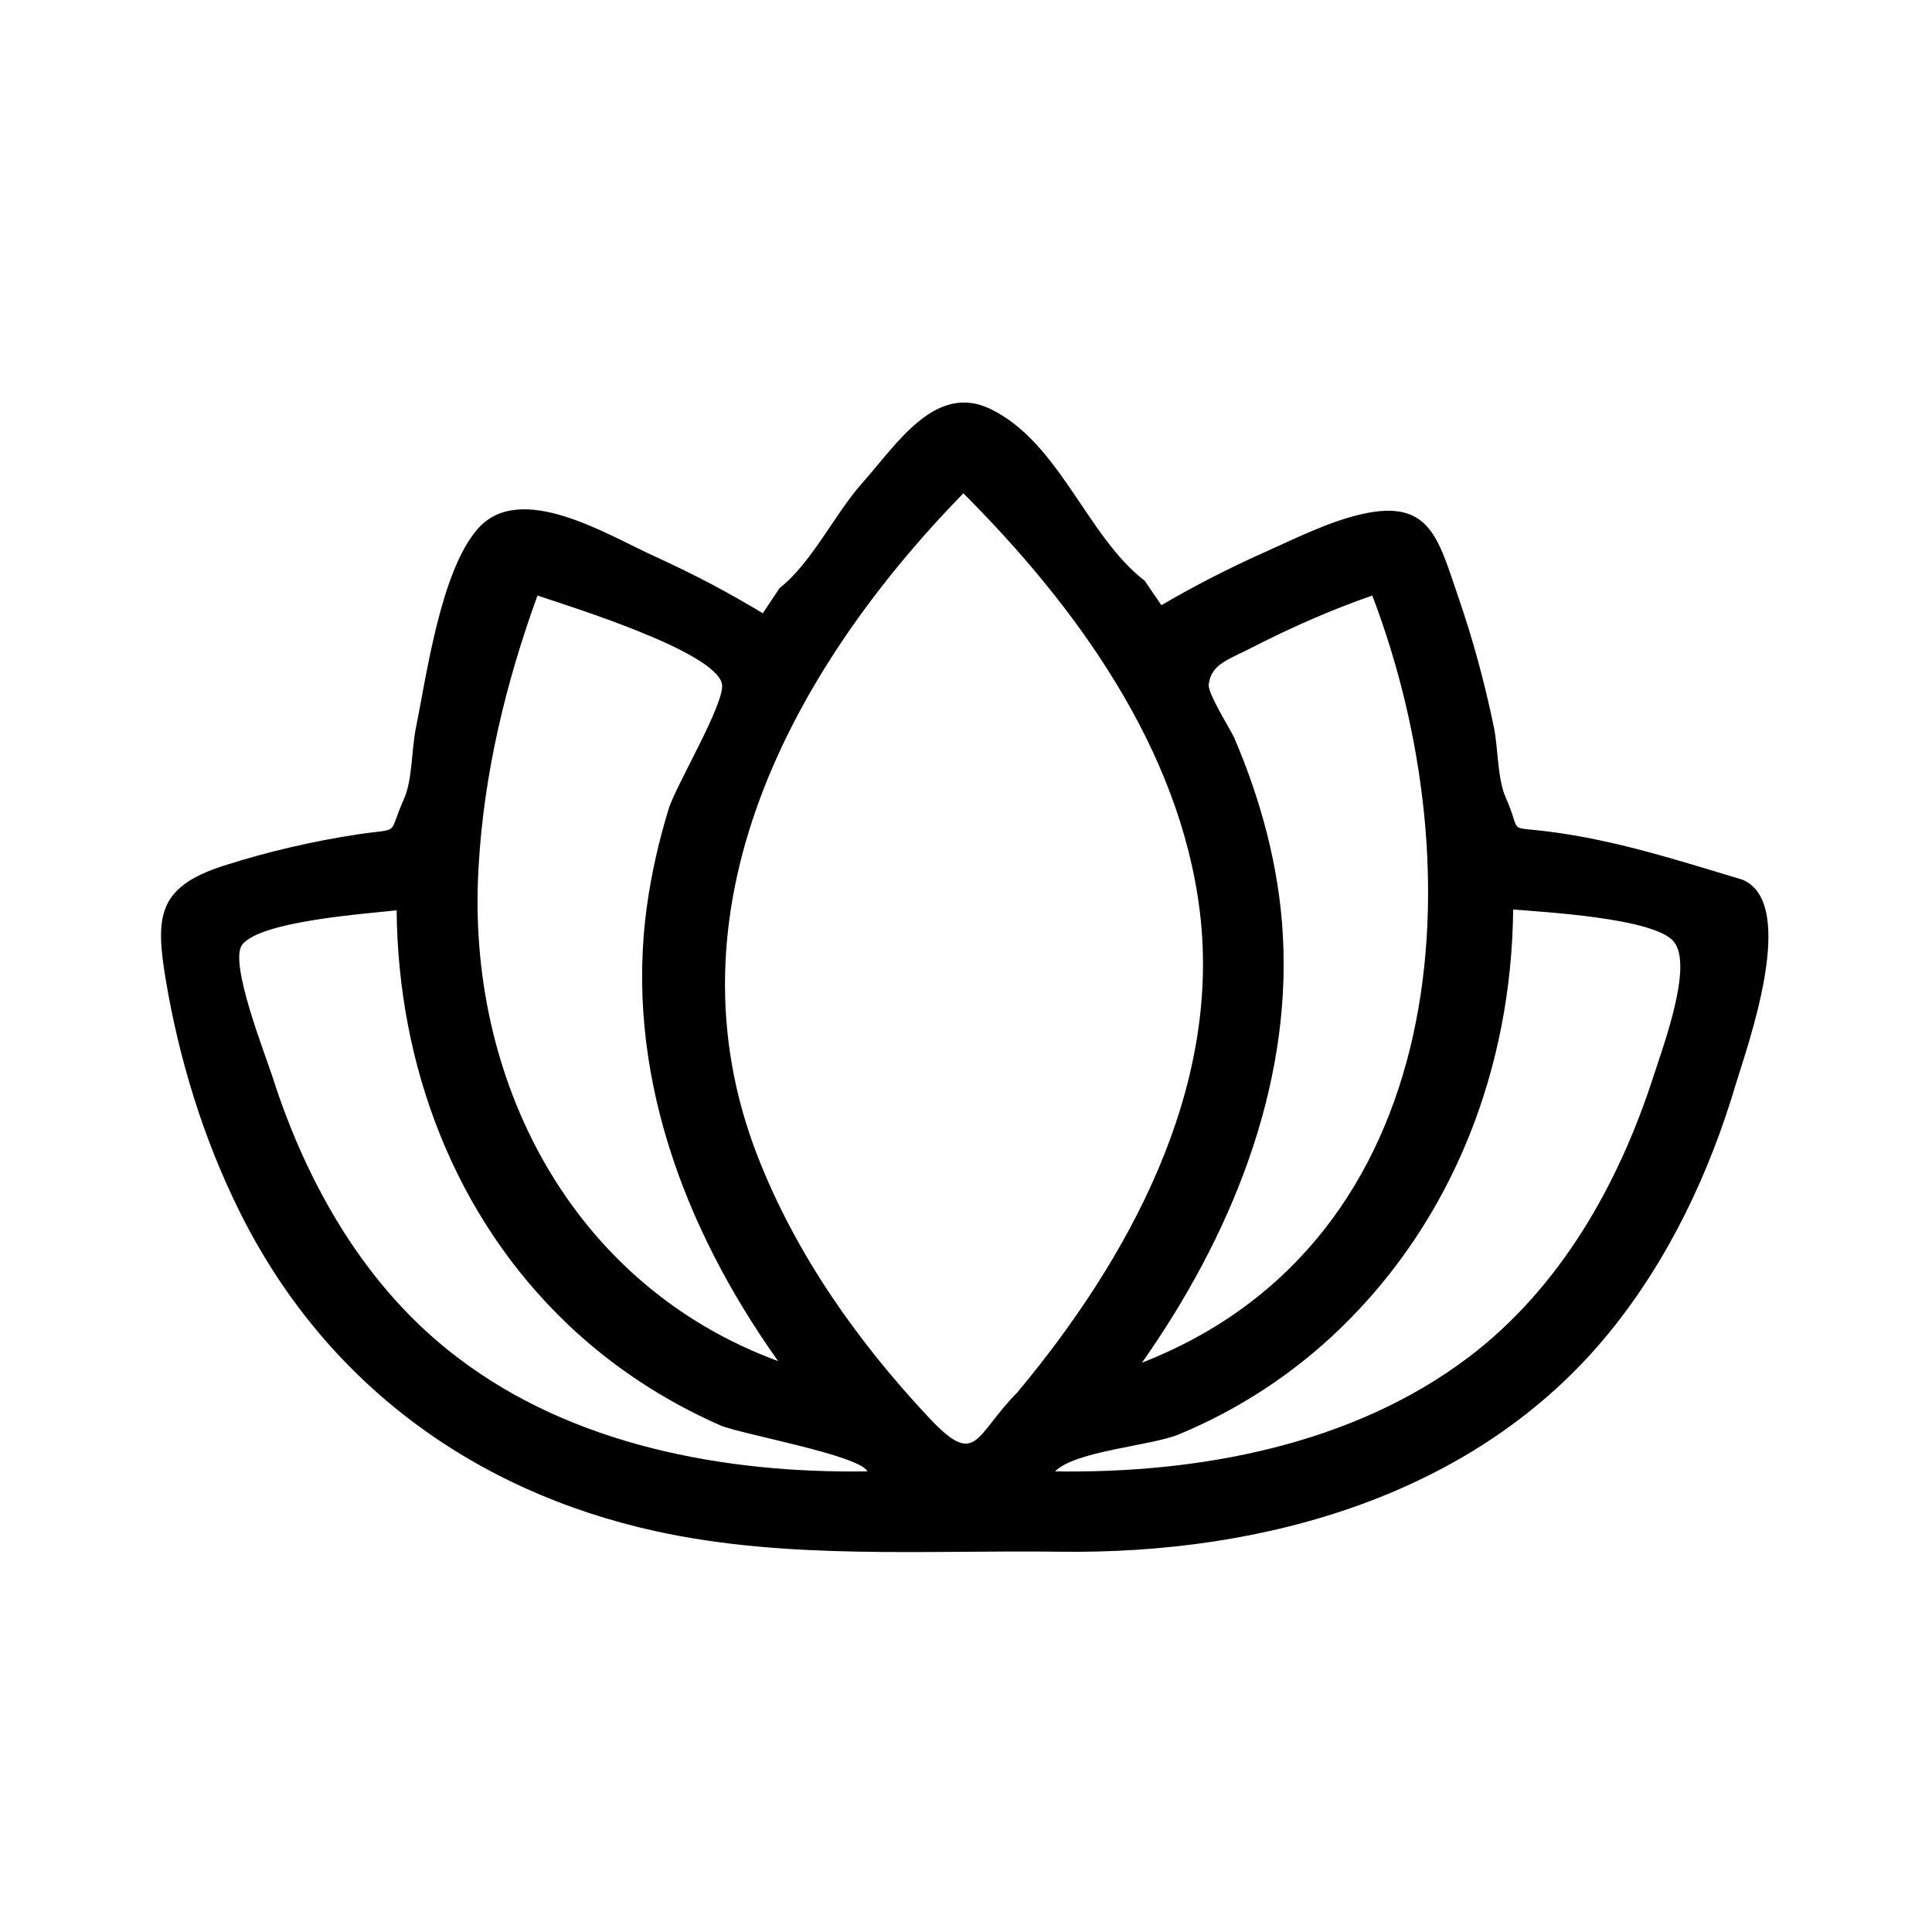 <svg width="24" height="24" viewBox="0 0 24 24" fill="none" xmlns="http://www.w3.org/2000/svg">
<path fill-rule="evenodd" clip-rule="evenodd" d="M18.246 16.858C16.8 17.954 14.886 18.306 13.106 18.278C13.363 18.021 14.299 17.962 14.645 17.818C15.388 17.51 16.07 17.063 16.648 16.504C18.065 15.135 18.778 13.25 18.797 11.298C19.141 11.328 20.559 11.401 20.795 11.7C21.031 12 20.671 12.966 20.535 13.386C20.102 14.72 19.38 15.998 18.246 16.858M12.637 17.298C12.105 17.833 12.137 18.249 11.537 17.608C10.652 16.664 9.89 15.585 9.416 14.375C8.216 11.311 9.827 8.323 11.967 6.128C13.365 7.526 14.656 9.302 14.904 11.319C15.177 13.539 14.014 15.647 12.637 17.298M5.677 16.858C4.547 16.001 3.815 14.719 3.388 13.386C3.301 13.112 2.842 11.959 3.007 11.738C3.231 11.436 4.598 11.348 4.927 11.308C4.945 13.239 5.643 15.111 7.058 16.456C7.609 16.98 8.252 17.4 8.947 17.706C9.187 17.812 10.675 18.075 10.776 18.278C9.008 18.305 7.109 17.957 5.677 16.858M5.946 10.758C6.011 9.61 6.284 8.477 6.677 7.398C7.065 7.53 8.858 8.081 8.967 8.488C9.025 8.709 8.394 9.757 8.306 10.05C8.186 10.441 8.095 10.839 8.038 11.244C7.752 13.288 8.491 15.256 9.666 16.908C7.097 15.964 5.781 13.406 5.946 10.758M17.047 7.398C18.338 10.779 18.061 15.412 14.186 16.928C15.272 15.385 16.044 13.534 15.936 11.618C15.89 10.774 15.665 9.942 15.333 9.167C15.298 9.085 15.001 8.613 15.015 8.505C15.047 8.248 15.241 8.205 15.568 8.036C16.046 7.792 16.54 7.574 17.047 7.398M21.646 10.928C20.844 10.687 20.076 10.437 19.237 10.33C18.701 10.261 18.911 10.37 18.705 9.908C18.6 9.672 18.611 9.296 18.558 9.036C18.444 8.483 18.296 7.937 18.111 7.403C17.865 6.689 17.765 6.193 16.914 6.387C16.504 6.481 16.092 6.689 15.709 6.86C15.476 6.964 15.248 7.074 15.021 7.191C14.82 7.295 14.622 7.404 14.427 7.518L14.219 7.213C13.505 6.668 13.165 5.498 12.305 5.081C11.617 4.748 11.137 5.523 10.709 6.003C10.372 6.38 10.078 7.001 9.686 7.303C9.616 7.408 9.547 7.513 9.476 7.618C9.27 7.494 9.061 7.376 8.85 7.263C8.609 7.136 8.366 7.018 8.119 6.905C7.532 6.637 6.464 5.971 5.936 6.568C5.473 7.093 5.298 8.399 5.165 9.05C5.112 9.311 5.124 9.69 5.018 9.926C4.808 10.394 4.994 10.282 4.444 10.365C3.882 10.45 3.325 10.58 2.783 10.753C1.948 11.019 1.931 11.395 2.059 12.171C2.225 13.16 2.524 14.137 2.97 15.038C4.015 17.153 5.856 18.519 8.15 19.022C9.786 19.38 11.506 19.254 13.169 19.276C15.705 19.31 18.349 18.578 20 16.542C20.732 15.64 21.238 14.567 21.566 13.458C21.696 13.021 22.352 11.225 21.646 10.928" fill="currentcolor"/>
</svg>
